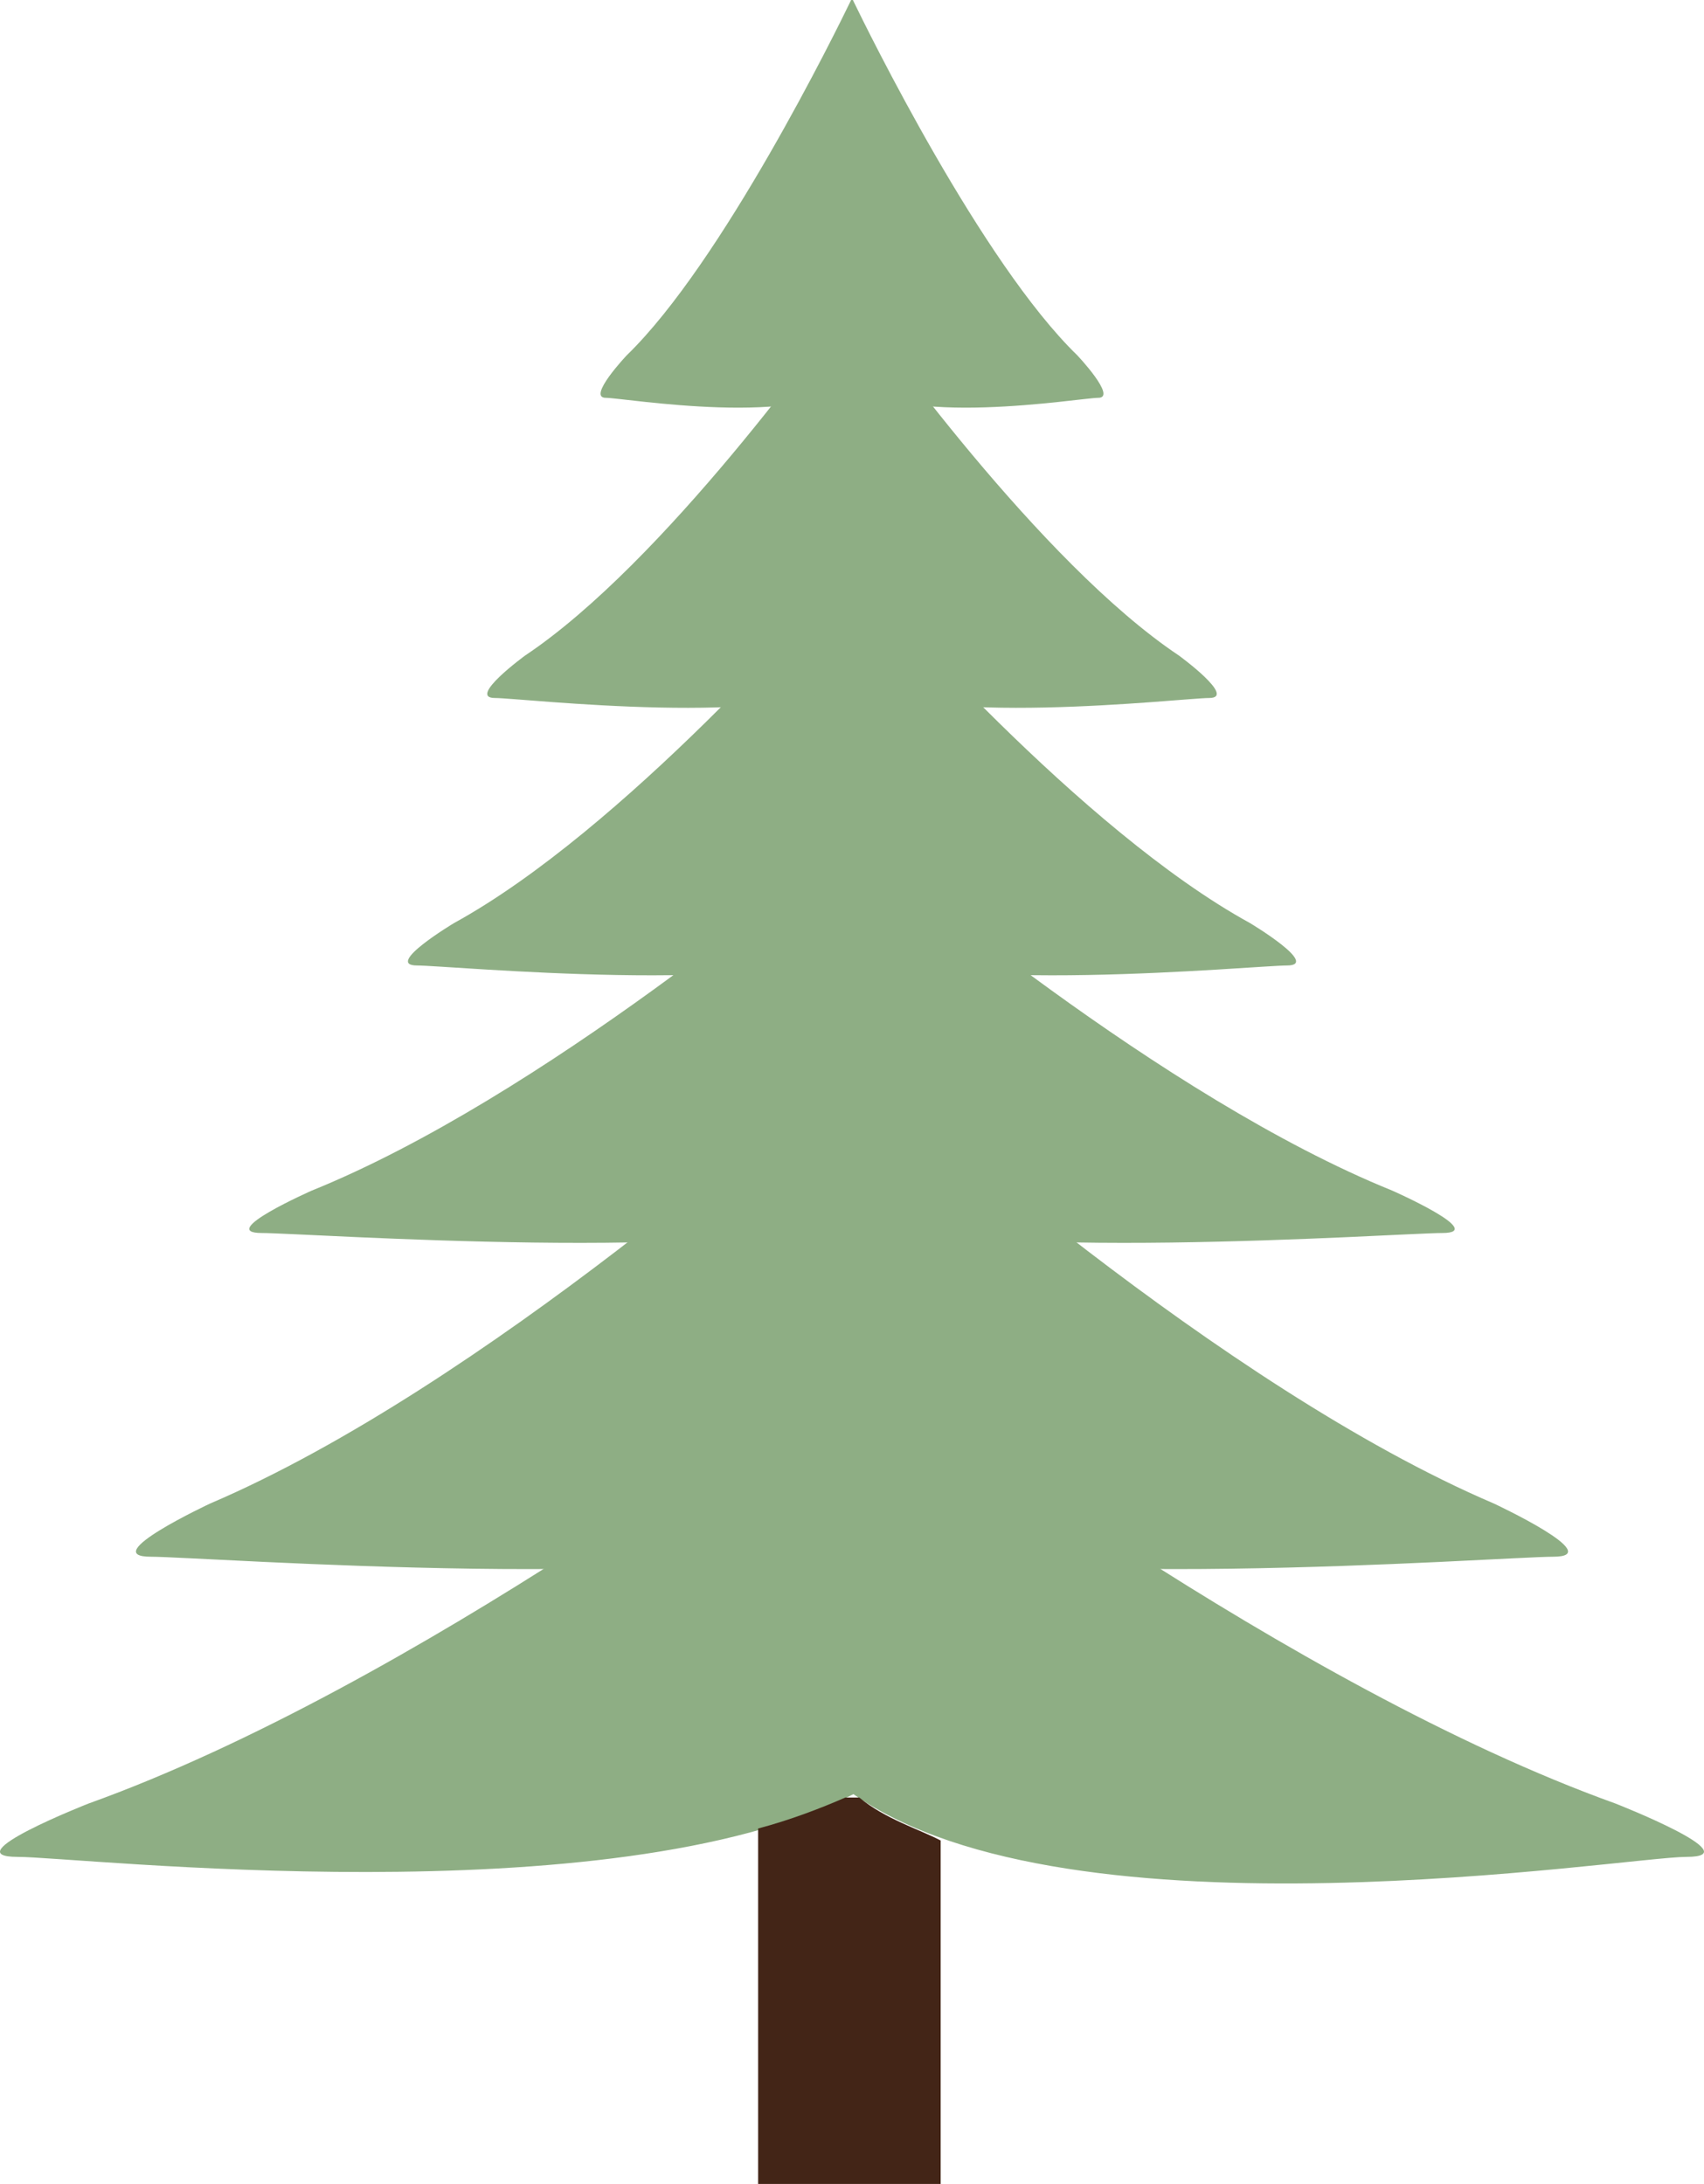 <?xml version="1.0" encoding="utf-8"?>
<!-- Generator: Adobe Illustrator 17.0.0, SVG Export Plug-In . SVG Version: 6.00 Build 0)  -->
<!DOCTYPE svg PUBLIC "-//W3C//DTD SVG 1.1//EN" "http://www.w3.org/Graphics/SVG/1.1/DTD/svg11.dtd">
<svg version="1.1" id="Layer_1" xmlns="http://www.w3.org/2000/svg" xmlns:xlink="http://www.w3.org/1999/xlink" x="0px" y="0px"
	 width="158.709px" height="203.46px" viewBox="0 0 158.709 203.46" enable-background="new 0 0 158.709 203.46"
	 xml:space="preserve">
<g>
	<g opacity="0.7">
		<path fill="#5E8C50" d="M116.425,85.996c-15.753-8.649-34.485-30.252-36.928-33.113h-0.283
			c-2.442,2.861-21.176,24.463-36.929,33.113c0,0-6.595,3.951-3.43,3.951c2.961,0,33.148,2.922,40.5-1.673
			c7.352,4.594,37.539,1.673,40.501,1.673C123.021,89.947,116.425,85.996,116.425,85.996z"/>
		<path fill="#5E8C50" d="M129.668,110.917c-21.382-8.647-46.807-30.25-50.121-33.109h-0.385
			c-3.315,2.859-28.739,24.461-50.121,33.109c0,0-8.954,3.953-4.655,3.953c4.019,0,44.989,2.924,54.968-1.673
			c9.979,4.596,50.95,1.673,54.969,1.673C138.622,114.87,129.668,110.917,129.668,110.917z"/>
		<path fill="#5E8C50" d="M139.128,140.067c-25.403-10.863-55.607-37.997-59.544-41.593h-0.458
			c-3.936,3.596-34.142,30.73-59.545,41.593c0,0-10.635,4.961-5.53,4.961c4.775,0,53.448,3.673,65.303-2.098
			c11.854,5.771,60.529,2.098,65.304,2.098C149.763,145.027,139.128,140.067,139.128,140.067z"/>
		<path fill="#5E8C50" d="M150.479,168.026c-30.226-10.861-66.168-37.997-70.853-41.589h-0.543
			c-4.685,3.592-40.627,30.728-70.852,41.589c0,0-12.656,4.965-6.581,4.965c5.681,0,55.147,5.704,77.836-5.845
			c20.316,14.285,71.891,5.845,77.572,5.845C163.135,172.991,150.479,168.026,150.479,168.026z"/>
		<path fill="#5E8C50" d="M109.804,61.072C96.863,52.425,81.476,30.82,79.471,27.96h-0.232
			c-2.006,2.861-17.393,24.465-30.334,33.113c0,0-5.417,3.953-2.816,3.953c2.431,0,27.227,2.922,33.266-1.673
			c6.039,4.594,30.835,1.673,33.267,1.673C115.222,65.025,109.804,61.072,109.804,61.072z"/>
		<path fill="#5E8C50" d="M100.345,33.109C91.424,24.463,80.817,2.859,79.435,0h-0.161c-1.382,2.859-11.99,24.463-20.909,33.109
			c0,0-3.734,3.953-1.942,3.953c1.677,0,18.769,2.924,22.932-1.673c4.164,4.596,21.255,1.673,22.933,1.673
			C104.079,37.062,100.345,33.109,100.345,33.109z"/>
	</g>
	<path fill="#432517" d="M80.034,167.46h-1.299c-2.291,1-5.123,2.093-8.123,2.886v33.114h17v-31.995
		C85.612,170.414,82.434,169.46,80.034,167.46z"/>
</g>
</svg>
